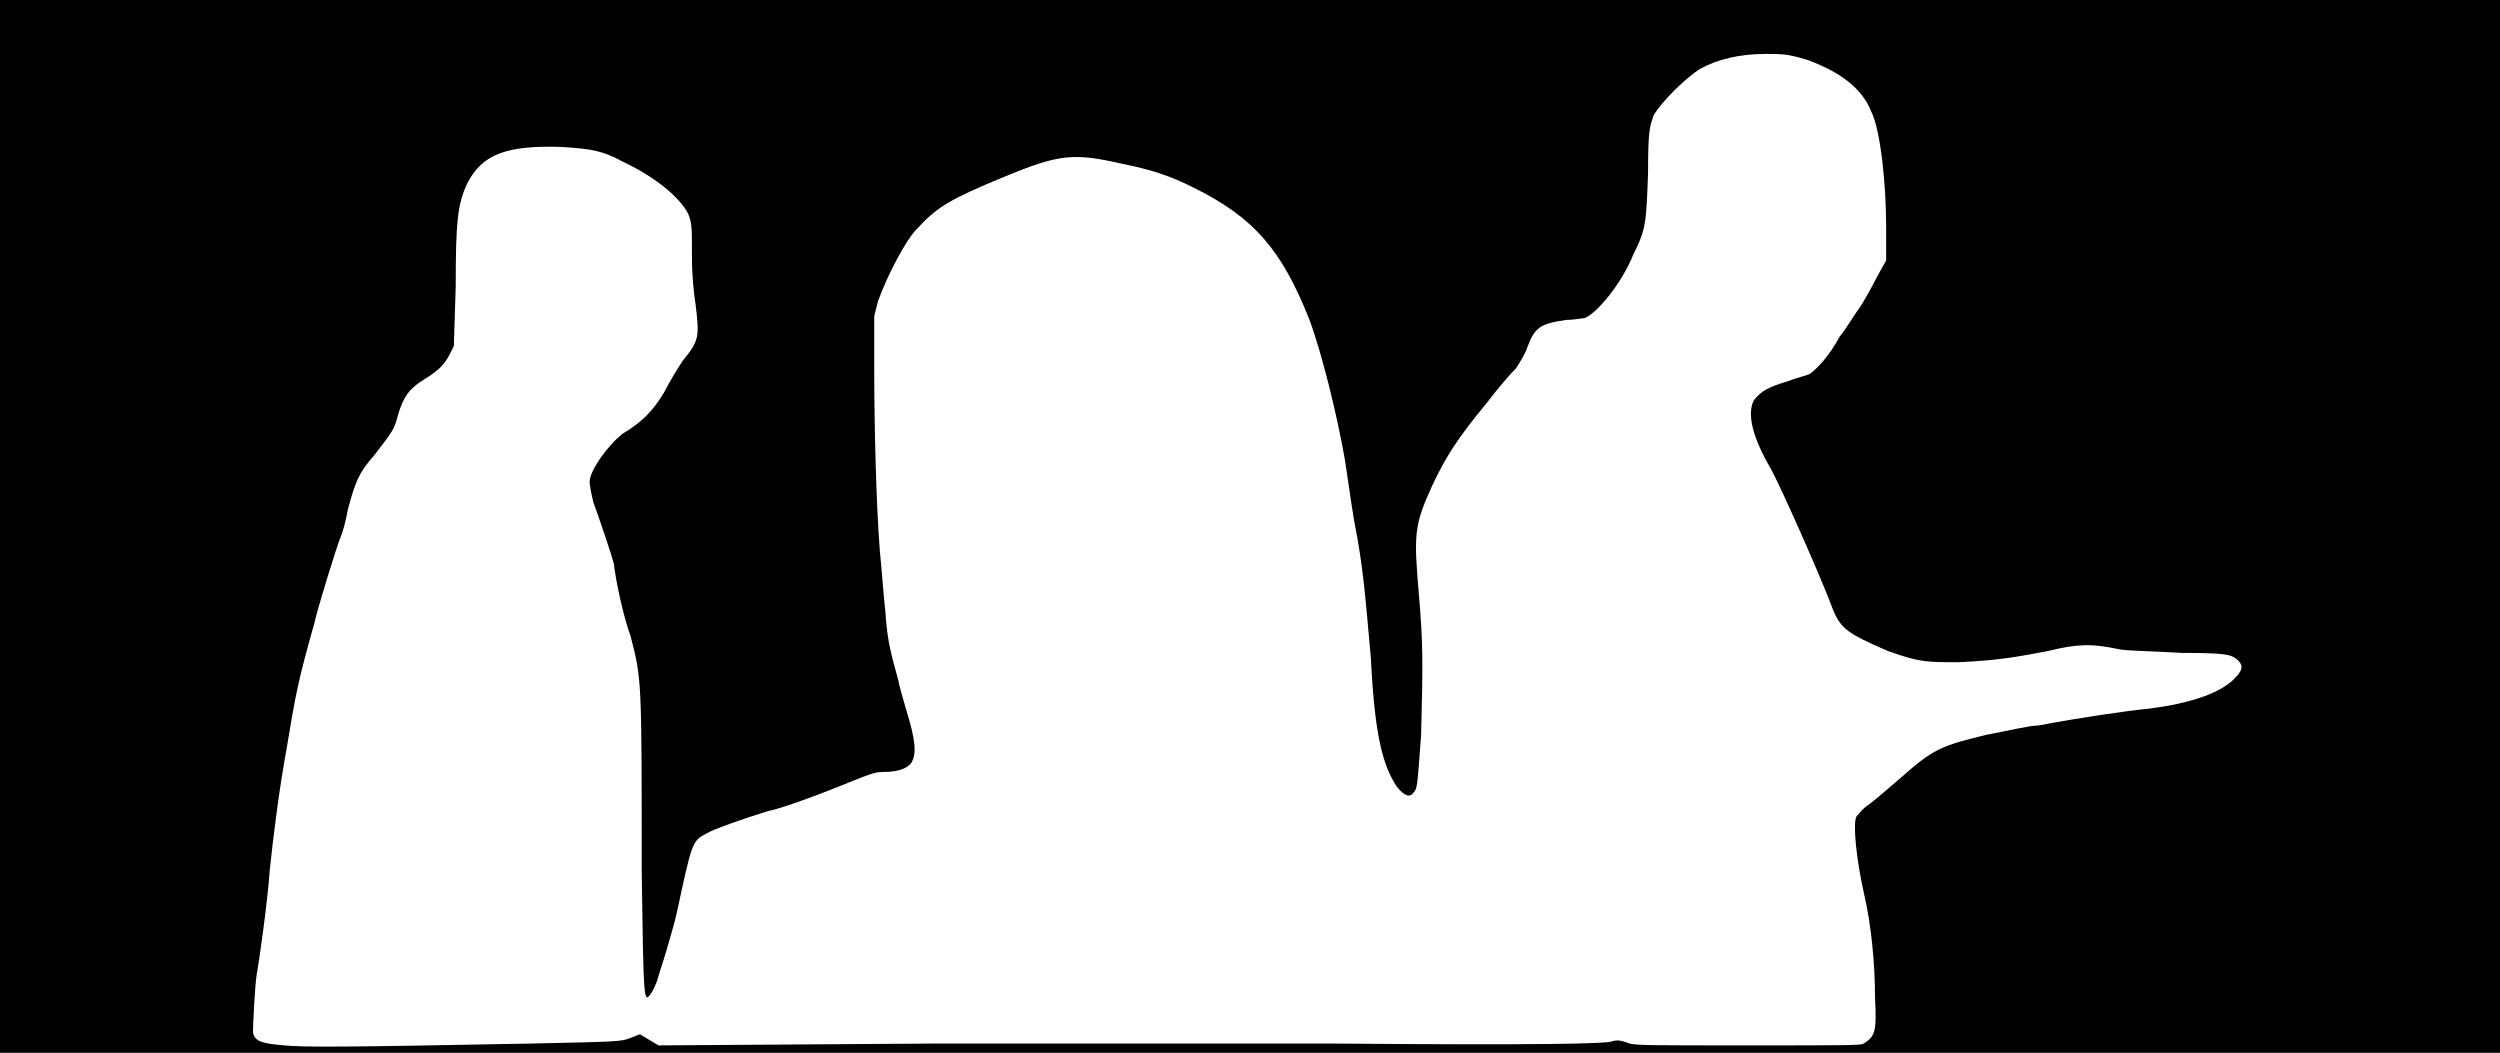 <svg xmlns="http://www.w3.org/2000/svg" width="1344" height="566"><path d="M0 283V0h1344v566H0V283m286 278c46-1 48-1 53-3l5-2 5 3 5 3 150-1h212c114 1 146 0 150-1 3-1 5-1 10 1 5 1 9 1 65 1 54 0 59 0 61-1 6-4 7-6 6-25 0-18-2-39-6-56-4-18-6-37-4-41 1-1 3-4 6-6s11-9 18-15c17-15 21-17 46-23 11-2 23-5 28-5 21-4 48-8 59-9 24-3 40-9 47-17 4-4 4-7 0-10-3-2-5-3-29-3-16-1-29-1-34-2-14-3-22-3-38 1-16 3-26 5-48 6-18 0-21 0-38-6-23-10-26-12-31-26-7-18-27-63-32-72-10-17-13-30-9-37 4-5 8-7 18-10 5-2 10-3 12-4 4-3 10-9 16-20 4-5 8-12 11-16 2-3 6-10 9-16l5-9v-18c0-23-3-52-8-62-5-13-18-22-35-28-10-3-13-3-22-3-14 0-26 3-35 8-8 5-21 18-25 25-2 6-3 7-3 31-1 27-1 30-8 44-6 15-19 31-26 34-1 0-6 1-10 1-14 2-17 4-21 15-1 3-4 8-6 11-3 3-10 11-16 19-15 18-22 29-29 44-10 22-10 26-7 61 2 24 2 34 1 73-2 27-2 29-4 31-2 3-5 2-9-3-8-12-12-29-14-69-3-33-4-49-9-74-2-12-4-27-5-33-4-23-12-56-19-75-15-38-30-55-62-71-14-7-24-10-39-13-26-6-34-5-63 7s-36 16-47 28c-6 6-16 25-21 39l-2 8v28c0 31 1 72 3 98 1 10 2 24 3 33 1 14 2 19 7 37 0 1 2 8 4 15 5 16 6 24 3 29-2 3-7 5-15 5-5 0-7 1-27 9-10 4-29 11-35 12-13 4-30 10-33 12-8 4-8 5-16 42-1 5-4 15-6 22-2 6-4 13-5 16-1 2-2 5-3 6-4 6-4 4-5-65 0-104 0-104-6-127-4-11-8-30-9-39-1-4-7-22-11-33-1-4-2-9-2-11 0-6 10-20 18-26 10-6 16-12 22-22 3-6 8-14 10-17 9-11 9-13 7-30-1-6-2-16-2-26 0-16 0-18-2-23-4-8-16-19-35-28-11-6-17-7-33-8-30-1-43 4-51 20-5 11-6 20-6 55l-1 32-2 4c-3 6-6 9-14 14s-11 9-14 19c-2 8-3 9-13 22-8 9-10 14-14 29-1 6-3 13-4 15-2 5-12 37-14 46-9 32-10 38-15 68-4 22-7 46-9 65-1 16-6 51-7 56-1 6-2 28-2 31 1 5 5 6 17 7 11 1 28 1 133-1z"/></svg>